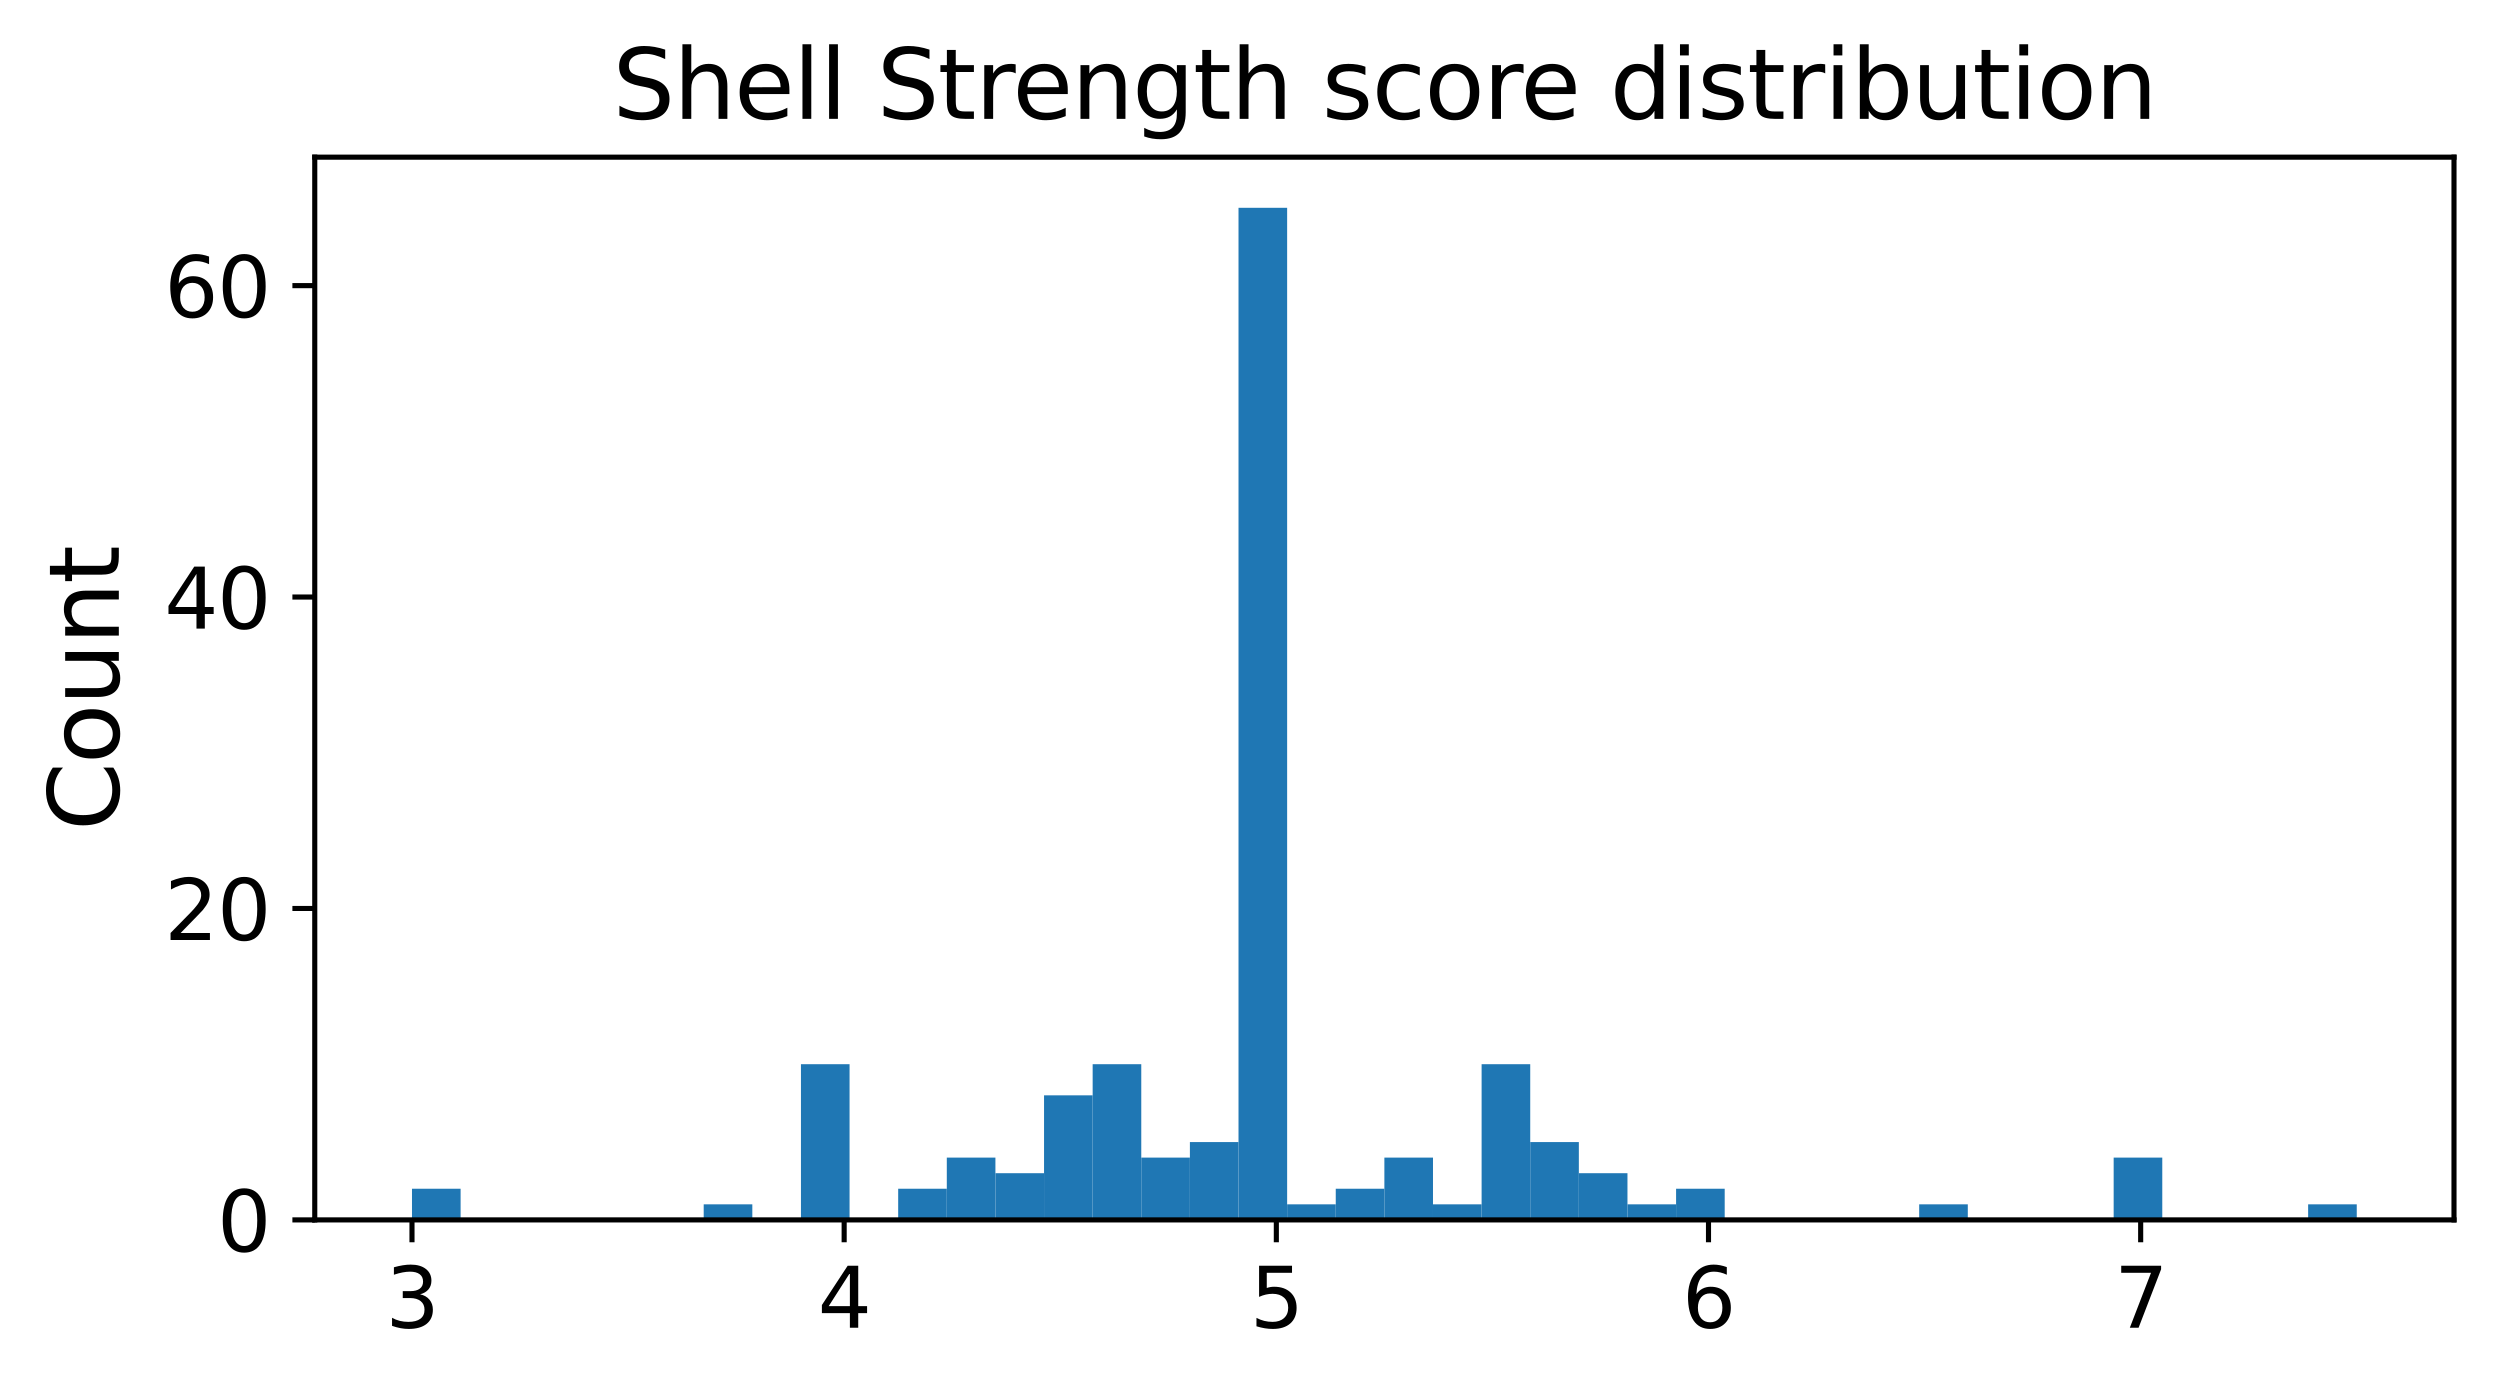 <?xml version="1.0" encoding="utf-8" standalone="no"?>
<!DOCTYPE svg PUBLIC "-//W3C//DTD SVG 1.1//EN"
  "http://www.w3.org/Graphics/SVG/1.1/DTD/svg11.dtd">
<svg xmlns:xlink="http://www.w3.org/1999/xlink" width="391.26pt" height="217.699pt" viewBox="0 0 391.26 217.699" xmlns="http://www.w3.org/2000/svg" version="1.1">
 <defs>
  <style type="text/css">*{stroke-linejoin: round; stroke-linecap: butt}</style>
 </defs>
 <g id="figure_1">
  <g id="patch_1">
   <path d="M 0 217.699 
L 391.26 217.699 
L 391.26 0 
L 0 0 
z
" style="fill: #ffffff"/>
  </g>
  <g id="axes_1">
   <g id="patch_2">
    <path d="M 49.26 190.918 
L 384.06 190.918 
L 384.06 24.598 
L 49.26 24.598 
z
" style="fill: #ffffff"/>
   </g>
   <g id="patch_3">
    <path d="M 64.478 190.918 
L 72.087 190.918 
L 72.087 186.044 
L 64.478 186.044 
z
" clip-path="url(#pa767e1bc03)" style="fill: #1f77b4"/>
   </g>
   <g id="patch_4">
    <path d="M 72.087 190.918 
L 79.696 190.918 
L 79.696 190.918 
L 72.087 190.918 
z
" clip-path="url(#pa767e1bc03)" style="fill: #1f77b4"/>
   </g>
   <g id="patch_5">
    <path d="M 79.696 190.918 
L 87.305 190.918 
L 87.305 190.918 
L 79.696 190.918 
z
" clip-path="url(#pa767e1bc03)" style="fill: #1f77b4"/>
   </g>
   <g id="patch_6">
    <path d="M 87.305 190.918 
L 94.914 190.918 
L 94.914 190.918 
L 87.305 190.918 
z
" clip-path="url(#pa767e1bc03)" style="fill: #1f77b4"/>
   </g>
   <g id="patch_7">
    <path d="M 94.914 190.918 
L 102.523 190.918 
L 102.523 190.918 
L 94.914 190.918 
z
" clip-path="url(#pa767e1bc03)" style="fill: #1f77b4"/>
   </g>
   <g id="patch_8">
    <path d="M 102.523 190.918 
L 110.132 190.918 
L 110.132 190.918 
L 102.523 190.918 
z
" clip-path="url(#pa767e1bc03)" style="fill: #1f77b4"/>
   </g>
   <g id="patch_9">
    <path d="M 110.132 190.918 
L 117.742 190.918 
L 117.742 188.481 
L 110.132 188.481 
z
" clip-path="url(#pa767e1bc03)" style="fill: #1f77b4"/>
   </g>
   <g id="patch_10">
    <path d="M 117.742 190.918 
L 125.351 190.918 
L 125.351 190.918 
L 117.742 190.918 
z
" clip-path="url(#pa767e1bc03)" style="fill: #1f77b4"/>
   </g>
   <g id="patch_11">
    <path d="M 125.351 190.918 
L 132.96 190.918 
L 132.96 166.548 
L 125.351 166.548 
z
" clip-path="url(#pa767e1bc03)" style="fill: #1f77b4"/>
   </g>
   <g id="patch_12">
    <path d="M 132.96 190.918 
L 140.569 190.918 
L 140.569 190.918 
L 132.96 190.918 
z
" clip-path="url(#pa767e1bc03)" style="fill: #1f77b4"/>
   </g>
   <g id="patch_13">
    <path d="M 140.569 190.918 
L 148.178 190.918 
L 148.178 186.044 
L 140.569 186.044 
z
" clip-path="url(#pa767e1bc03)" style="fill: #1f77b4"/>
   </g>
   <g id="patch_14">
    <path d="M 148.178 190.918 
L 155.787 190.918 
L 155.787 181.17 
L 148.178 181.17 
z
" clip-path="url(#pa767e1bc03)" style="fill: #1f77b4"/>
   </g>
   <g id="patch_15">
    <path d="M 155.787 190.918 
L 163.396 190.918 
L 163.396 183.607 
L 155.787 183.607 
z
" clip-path="url(#pa767e1bc03)" style="fill: #1f77b4"/>
   </g>
   <g id="patch_16">
    <path d="M 163.396 190.918 
L 171.005 190.918 
L 171.005 171.422 
L 163.396 171.422 
z
" clip-path="url(#pa767e1bc03)" style="fill: #1f77b4"/>
   </g>
   <g id="patch_17">
    <path d="M 171.005 190.918 
L 178.614 190.918 
L 178.614 166.548 
L 171.005 166.548 
z
" clip-path="url(#pa767e1bc03)" style="fill: #1f77b4"/>
   </g>
   <g id="patch_18">
    <path d="M 178.614 190.918 
L 186.223 190.918 
L 186.223 181.17 
L 178.614 181.17 
z
" clip-path="url(#pa767e1bc03)" style="fill: #1f77b4"/>
   </g>
   <g id="patch_19">
    <path d="M 186.223 190.918 
L 193.832 190.918 
L 193.832 178.733 
L 186.223 178.733 
z
" clip-path="url(#pa767e1bc03)" style="fill: #1f77b4"/>
   </g>
   <g id="patch_20">
    <path d="M 193.832 190.918 
L 201.442 190.918 
L 201.442 32.518 
L 193.832 32.518 
z
" clip-path="url(#pa767e1bc03)" style="fill: #1f77b4"/>
   </g>
   <g id="patch_21">
    <path d="M 201.442 190.918 
L 209.051 190.918 
L 209.051 188.481 
L 201.442 188.481 
z
" clip-path="url(#pa767e1bc03)" style="fill: #1f77b4"/>
   </g>
   <g id="patch_22">
    <path d="M 209.051 190.918 
L 216.66 190.918 
L 216.66 186.044 
L 209.051 186.044 
z
" clip-path="url(#pa767e1bc03)" style="fill: #1f77b4"/>
   </g>
   <g id="patch_23">
    <path d="M 216.66 190.918 
L 224.269 190.918 
L 224.269 181.17 
L 216.66 181.17 
z
" clip-path="url(#pa767e1bc03)" style="fill: #1f77b4"/>
   </g>
   <g id="patch_24">
    <path d="M 224.269 190.918 
L 231.878 190.918 
L 231.878 188.481 
L 224.269 188.481 
z
" clip-path="url(#pa767e1bc03)" style="fill: #1f77b4"/>
   </g>
   <g id="patch_25">
    <path d="M 231.878 190.918 
L 239.487 190.918 
L 239.487 166.548 
L 231.878 166.548 
z
" clip-path="url(#pa767e1bc03)" style="fill: #1f77b4"/>
   </g>
   <g id="patch_26">
    <path d="M 239.487 190.918 
L 247.096 190.918 
L 247.096 178.733 
L 239.487 178.733 
z
" clip-path="url(#pa767e1bc03)" style="fill: #1f77b4"/>
   </g>
   <g id="patch_27">
    <path d="M 247.096 190.918 
L 254.705 190.918 
L 254.705 183.607 
L 247.096 183.607 
z
" clip-path="url(#pa767e1bc03)" style="fill: #1f77b4"/>
   </g>
   <g id="patch_28">
    <path d="M 254.705 190.918 
L 262.314 190.918 
L 262.314 188.481 
L 254.705 188.481 
z
" clip-path="url(#pa767e1bc03)" style="fill: #1f77b4"/>
   </g>
   <g id="patch_29">
    <path d="M 262.314 190.918 
L 269.923 190.918 
L 269.923 186.044 
L 262.314 186.044 
z
" clip-path="url(#pa767e1bc03)" style="fill: #1f77b4"/>
   </g>
   <g id="patch_30">
    <path d="M 269.923 190.918 
L 277.532 190.918 
L 277.532 190.918 
L 269.923 190.918 
z
" clip-path="url(#pa767e1bc03)" style="fill: #1f77b4"/>
   </g>
   <g id="patch_31">
    <path d="M 277.532 190.918 
L 285.142 190.918 
L 285.142 190.918 
L 277.532 190.918 
z
" clip-path="url(#pa767e1bc03)" style="fill: #1f77b4"/>
   </g>
   <g id="patch_32">
    <path d="M 285.142 190.918 
L 292.751 190.918 
L 292.751 190.918 
L 285.142 190.918 
z
" clip-path="url(#pa767e1bc03)" style="fill: #1f77b4"/>
   </g>
   <g id="patch_33">
    <path d="M 292.751 190.918 
L 300.36 190.918 
L 300.36 190.918 
L 292.751 190.918 
z
" clip-path="url(#pa767e1bc03)" style="fill: #1f77b4"/>
   </g>
   <g id="patch_34">
    <path d="M 300.36 190.918 
L 307.969 190.918 
L 307.969 188.481 
L 300.36 188.481 
z
" clip-path="url(#pa767e1bc03)" style="fill: #1f77b4"/>
   </g>
   <g id="patch_35">
    <path d="M 307.969 190.918 
L 315.578 190.918 
L 315.578 190.918 
L 307.969 190.918 
z
" clip-path="url(#pa767e1bc03)" style="fill: #1f77b4"/>
   </g>
   <g id="patch_36">
    <path d="M 315.578 190.918 
L 323.187 190.918 
L 323.187 190.918 
L 315.578 190.918 
z
" clip-path="url(#pa767e1bc03)" style="fill: #1f77b4"/>
   </g>
   <g id="patch_37">
    <path d="M 323.187 190.918 
L 330.796 190.918 
L 330.796 190.918 
L 323.187 190.918 
z
" clip-path="url(#pa767e1bc03)" style="fill: #1f77b4"/>
   </g>
   <g id="patch_38">
    <path d="M 330.796 190.918 
L 338.405 190.918 
L 338.405 181.17 
L 330.796 181.17 
z
" clip-path="url(#pa767e1bc03)" style="fill: #1f77b4"/>
   </g>
   <g id="patch_39">
    <path d="M 338.405 190.918 
L 346.014 190.918 
L 346.014 190.918 
L 338.405 190.918 
z
" clip-path="url(#pa767e1bc03)" style="fill: #1f77b4"/>
   </g>
   <g id="patch_40">
    <path d="M 346.014 190.918 
L 353.623 190.918 
L 353.623 190.918 
L 346.014 190.918 
z
" clip-path="url(#pa767e1bc03)" style="fill: #1f77b4"/>
   </g>
   <g id="patch_41">
    <path d="M 353.623 190.918 
L 361.232 190.918 
L 361.232 190.918 
L 353.623 190.918 
z
" clip-path="url(#pa767e1bc03)" style="fill: #1f77b4"/>
   </g>
   <g id="patch_42">
    <path d="M 361.232 190.918 
L 368.842 190.918 
L 368.842 188.481 
L 361.232 188.481 
z
" clip-path="url(#pa767e1bc03)" style="fill: #1f77b4"/>
   </g>
   <g id="matplotlib.axis_1">
    <g id="xtick_1">
     <g id="line2d_1">
      <defs>
       <path id="m547a7893ee" d="M 0 0 
L 0 3.5 
" style="stroke: #000000; stroke-width: 0.8"/>
      </defs>
      <g>
       <use xlink:href="#m547a7893ee" x="64.478" y="190.918" style="stroke: #000000; stroke-width: 0.8"/>
      </g>
     </g>
     <g id="text_1">
      <!-- 3 -->
      <g transform="translate(60.342 207.796) scale(0.13 -0.13)">
       <defs>
        <path id="DejaVuSans-33" d="M 2597 2516 
Q 3050 2419 3304 2112 
Q 3559 1806 3559 1356 
Q 3559 666 3084 287 
Q 2609 -91 1734 -91 
Q 1441 -91 1130 -33 
Q 819 25 488 141 
L 488 750 
Q 750 597 1062 519 
Q 1375 441 1716 441 
Q 2309 441 2620 675 
Q 2931 909 2931 1356 
Q 2931 1769 2642 2001 
Q 2353 2234 1838 2234 
L 1294 2234 
L 1294 2753 
L 1863 2753 
Q 2328 2753 2575 2939 
Q 2822 3125 2822 3475 
Q 2822 3834 2567 4026 
Q 2313 4219 1838 4219 
Q 1578 4219 1281 4162 
Q 984 4106 628 3988 
L 628 4550 
Q 988 4650 1302 4700 
Q 1616 4750 1894 4750 
Q 2613 4750 3031 4423 
Q 3450 4097 3450 3541 
Q 3450 3153 3228 2886 
Q 3006 2619 2597 2516 
z
" transform="scale(0.016)"/>
       </defs>
       <use xlink:href="#DejaVuSans-33"/>
      </g>
     </g>
    </g>
    <g id="xtick_2">
     <g id="line2d_2">
      <g>
       <use xlink:href="#m547a7893ee" x="132.114" y="190.918" style="stroke: #000000; stroke-width: 0.8"/>
      </g>
     </g>
     <g id="text_2">
      <!-- 4 -->
      <g transform="translate(127.979 207.796) scale(0.13 -0.13)">
       <defs>
        <path id="DejaVuSans-34" d="M 2419 4116 
L 825 1625 
L 2419 1625 
L 2419 4116 
z
M 2253 4666 
L 3047 4666 
L 3047 1625 
L 3713 1625 
L 3713 1100 
L 3047 1100 
L 3047 0 
L 2419 0 
L 2419 1100 
L 313 1100 
L 313 1709 
L 2253 4666 
z
" transform="scale(0.016)"/>
       </defs>
       <use xlink:href="#DejaVuSans-34"/>
      </g>
     </g>
    </g>
    <g id="xtick_3">
     <g id="line2d_3">
      <g>
       <use xlink:href="#m547a7893ee" x="199.751" y="190.918" style="stroke: #000000; stroke-width: 0.8"/>
      </g>
     </g>
     <g id="text_3">
      <!-- 5 -->
      <g transform="translate(195.615 207.796) scale(0.13 -0.13)">
       <defs>
        <path id="DejaVuSans-35" d="M 691 4666 
L 3169 4666 
L 3169 4134 
L 1269 4134 
L 1269 2991 
Q 1406 3038 1543 3061 
Q 1681 3084 1819 3084 
Q 2600 3084 3056 2656 
Q 3513 2228 3513 1497 
Q 3513 744 3044 326 
Q 2575 -91 1722 -91 
Q 1428 -91 1123 -41 
Q 819 9 494 109 
L 494 744 
Q 775 591 1075 516 
Q 1375 441 1709 441 
Q 2250 441 2565 725 
Q 2881 1009 2881 1497 
Q 2881 1984 2565 2268 
Q 2250 2553 1709 2553 
Q 1456 2553 1204 2497 
Q 953 2441 691 2322 
L 691 4666 
z
" transform="scale(0.016)"/>
       </defs>
       <use xlink:href="#DejaVuSans-35"/>
      </g>
     </g>
    </g>
    <g id="xtick_4">
     <g id="line2d_4">
      <g>
       <use xlink:href="#m547a7893ee" x="267.387" y="190.918" style="stroke: #000000; stroke-width: 0.8"/>
      </g>
     </g>
     <g id="text_4">
      <!-- 6 -->
      <g transform="translate(263.251 207.796) scale(0.13 -0.13)">
       <defs>
        <path id="DejaVuSans-36" d="M 2113 2584 
Q 1688 2584 1439 2293 
Q 1191 2003 1191 1497 
Q 1191 994 1439 701 
Q 1688 409 2113 409 
Q 2538 409 2786 701 
Q 3034 994 3034 1497 
Q 3034 2003 2786 2293 
Q 2538 2584 2113 2584 
z
M 3366 4563 
L 3366 3988 
Q 3128 4100 2886 4159 
Q 2644 4219 2406 4219 
Q 1781 4219 1451 3797 
Q 1122 3375 1075 2522 
Q 1259 2794 1537 2939 
Q 1816 3084 2150 3084 
Q 2853 3084 3261 2657 
Q 3669 2231 3669 1497 
Q 3669 778 3244 343 
Q 2819 -91 2113 -91 
Q 1303 -91 875 529 
Q 447 1150 447 2328 
Q 447 3434 972 4092 
Q 1497 4750 2381 4750 
Q 2619 4750 2861 4703 
Q 3103 4656 3366 4563 
z
" transform="scale(0.016)"/>
       </defs>
       <use xlink:href="#DejaVuSans-36"/>
      </g>
     </g>
    </g>
    <g id="xtick_5">
     <g id="line2d_5">
      <g>
       <use xlink:href="#m547a7893ee" x="335.023" y="190.918" style="stroke: #000000; stroke-width: 0.8"/>
      </g>
     </g>
     <g id="text_5">
      <!-- 7 -->
      <g transform="translate(330.888 207.796) scale(0.13 -0.13)">
       <defs>
        <path id="DejaVuSans-37" d="M 525 4666 
L 3525 4666 
L 3525 4397 
L 1831 0 
L 1172 0 
L 2766 4134 
L 525 4134 
L 525 4666 
z
" transform="scale(0.016)"/>
       </defs>
       <use xlink:href="#DejaVuSans-37"/>
      </g>
     </g>
    </g>
   </g>
   <g id="matplotlib.axis_2">
    <g id="ytick_1">
     <g id="line2d_6">
      <defs>
       <path id="m30ae917570" d="M 0 0 
L -3.5 0 
" style="stroke: #000000; stroke-width: 0.8"/>
      </defs>
      <g>
       <use xlink:href="#m30ae917570" x="49.26" y="190.918" style="stroke: #000000; stroke-width: 0.8"/>
      </g>
     </g>
     <g id="text_6">
      <!-- 0 -->
      <g transform="translate(33.988 195.857) scale(0.13 -0.13)">
       <defs>
        <path id="DejaVuSans-30" d="M 2034 4250 
Q 1547 4250 1301 3770 
Q 1056 3291 1056 2328 
Q 1056 1369 1301 889 
Q 1547 409 2034 409 
Q 2525 409 2770 889 
Q 3016 1369 3016 2328 
Q 3016 3291 2770 3770 
Q 2525 4250 2034 4250 
z
M 2034 4750 
Q 2819 4750 3233 4129 
Q 3647 3509 3647 2328 
Q 3647 1150 3233 529 
Q 2819 -91 2034 -91 
Q 1250 -91 836 529 
Q 422 1150 422 2328 
Q 422 3509 836 4129 
Q 1250 4750 2034 4750 
z
" transform="scale(0.016)"/>
       </defs>
       <use xlink:href="#DejaVuSans-30"/>
      </g>
     </g>
    </g>
    <g id="ytick_2">
     <g id="line2d_7">
      <g>
       <use xlink:href="#m30ae917570" x="49.26" y="142.179" style="stroke: #000000; stroke-width: 0.8"/>
      </g>
     </g>
     <g id="text_7">
      <!-- 20 -->
      <g transform="translate(25.717 147.118) scale(0.13 -0.13)">
       <defs>
        <path id="DejaVuSans-32" d="M 1228 531 
L 3431 531 
L 3431 0 
L 469 0 
L 469 531 
Q 828 903 1448 1529 
Q 2069 2156 2228 2338 
Q 2531 2678 2651 2914 
Q 2772 3150 2772 3378 
Q 2772 3750 2511 3984 
Q 2250 4219 1831 4219 
Q 1534 4219 1204 4116 
Q 875 4013 500 3803 
L 500 4441 
Q 881 4594 1212 4672 
Q 1544 4750 1819 4750 
Q 2544 4750 2975 4387 
Q 3406 4025 3406 3419 
Q 3406 3131 3298 2873 
Q 3191 2616 2906 2266 
Q 2828 2175 2409 1742 
Q 1991 1309 1228 531 
z
" transform="scale(0.016)"/>
       </defs>
       <use xlink:href="#DejaVuSans-32"/>
       <use xlink:href="#DejaVuSans-30" x="63.623"/>
      </g>
     </g>
    </g>
    <g id="ytick_3">
     <g id="line2d_8">
      <g>
       <use xlink:href="#m30ae917570" x="49.26" y="93.441" style="stroke: #000000; stroke-width: 0.8"/>
      </g>
     </g>
     <g id="text_8">
      <!-- 40 -->
      <g transform="translate(25.717 98.38) scale(0.13 -0.13)">
       <use xlink:href="#DejaVuSans-34"/>
       <use xlink:href="#DejaVuSans-30" x="63.623"/>
      </g>
     </g>
    </g>
    <g id="ytick_4">
     <g id="line2d_9">
      <g>
       <use xlink:href="#m30ae917570" x="49.26" y="44.702" style="stroke: #000000; stroke-width: 0.8"/>
      </g>
     </g>
     <g id="text_9">
      <!-- 60 -->
      <g transform="translate(25.717 49.641) scale(0.13 -0.13)">
       <use xlink:href="#DejaVuSans-36"/>
       <use xlink:href="#DejaVuSans-30" x="63.623"/>
      </g>
     </g>
    </g>
    <g id="text_10">
     <!-- Count -->
     <g transform="translate(18.598 130.03) rotate(-90) scale(0.15 -0.15)">
      <defs>
       <path id="DejaVuSans-43" d="M 4122 4306 
L 4122 3641 
Q 3803 3938 3442 4084 
Q 3081 4231 2675 4231 
Q 1875 4231 1450 3742 
Q 1025 3253 1025 2328 
Q 1025 1406 1450 917 
Q 1875 428 2675 428 
Q 3081 428 3442 575 
Q 3803 722 4122 1019 
L 4122 359 
Q 3791 134 3420 21 
Q 3050 -91 2638 -91 
Q 1578 -91 968 557 
Q 359 1206 359 2328 
Q 359 3453 968 4101 
Q 1578 4750 2638 4750 
Q 3056 4750 3426 4639 
Q 3797 4528 4122 4306 
z
" transform="scale(0.016)"/>
       <path id="DejaVuSans-6f" d="M 1959 3097 
Q 1497 3097 1228 2736 
Q 959 2375 959 1747 
Q 959 1119 1226 758 
Q 1494 397 1959 397 
Q 2419 397 2687 759 
Q 2956 1122 2956 1747 
Q 2956 2369 2687 2733 
Q 2419 3097 1959 3097 
z
M 1959 3584 
Q 2709 3584 3137 3096 
Q 3566 2609 3566 1747 
Q 3566 888 3137 398 
Q 2709 -91 1959 -91 
Q 1206 -91 779 398 
Q 353 888 353 1747 
Q 353 2609 779 3096 
Q 1206 3584 1959 3584 
z
" transform="scale(0.016)"/>
       <path id="DejaVuSans-75" d="M 544 1381 
L 544 3500 
L 1119 3500 
L 1119 1403 
Q 1119 906 1312 657 
Q 1506 409 1894 409 
Q 2359 409 2629 706 
Q 2900 1003 2900 1516 
L 2900 3500 
L 3475 3500 
L 3475 0 
L 2900 0 
L 2900 538 
Q 2691 219 2414 64 
Q 2138 -91 1772 -91 
Q 1169 -91 856 284 
Q 544 659 544 1381 
z
M 1991 3584 
L 1991 3584 
z
" transform="scale(0.016)"/>
       <path id="DejaVuSans-6e" d="M 3513 2113 
L 3513 0 
L 2938 0 
L 2938 2094 
Q 2938 2591 2744 2837 
Q 2550 3084 2163 3084 
Q 1697 3084 1428 2787 
Q 1159 2491 1159 1978 
L 1159 0 
L 581 0 
L 581 3500 
L 1159 3500 
L 1159 2956 
Q 1366 3272 1645 3428 
Q 1925 3584 2291 3584 
Q 2894 3584 3203 3211 
Q 3513 2838 3513 2113 
z
" transform="scale(0.016)"/>
       <path id="DejaVuSans-74" d="M 1172 4494 
L 1172 3500 
L 2356 3500 
L 2356 3053 
L 1172 3053 
L 1172 1153 
Q 1172 725 1289 603 
Q 1406 481 1766 481 
L 2356 481 
L 2356 0 
L 1766 0 
Q 1100 0 847 248 
Q 594 497 594 1153 
L 594 3053 
L 172 3053 
L 172 3500 
L 594 3500 
L 594 4494 
L 1172 4494 
z
" transform="scale(0.016)"/>
      </defs>
      <use xlink:href="#DejaVuSans-43"/>
      <use xlink:href="#DejaVuSans-6f" x="69.824"/>
      <use xlink:href="#DejaVuSans-75" x="131.006"/>
      <use xlink:href="#DejaVuSans-6e" x="194.385"/>
      <use xlink:href="#DejaVuSans-74" x="257.764"/>
     </g>
    </g>
   </g>
   <g id="patch_43">
    <path d="M 49.26 190.918 
L 49.26 24.598 
" style="fill: none; stroke: #000000; stroke-width: 0.8; stroke-linejoin: miter; stroke-linecap: square"/>
   </g>
   <g id="patch_44">
    <path d="M 384.06 190.918 
L 384.06 24.598 
" style="fill: none; stroke: #000000; stroke-width: 0.8; stroke-linejoin: miter; stroke-linecap: square"/>
   </g>
   <g id="patch_45">
    <path d="M 49.26 190.918 
L 384.06 190.918 
" style="fill: none; stroke: #000000; stroke-width: 0.8; stroke-linejoin: miter; stroke-linecap: square"/>
   </g>
   <g id="patch_46">
    <path d="M 49.26 24.598 
L 384.06 24.598 
" style="fill: none; stroke: #000000; stroke-width: 0.8; stroke-linejoin: miter; stroke-linecap: square"/>
   </g>
   <g id="text_11">
    <!-- Shell Strength score distribution -->
    <g transform="translate(95.885 18.598) scale(0.15 -0.15)">
     <defs>
      <path id="DejaVuSans-53" d="M 3425 4513 
L 3425 3897 
Q 3066 4069 2747 4153 
Q 2428 4238 2131 4238 
Q 1616 4238 1336 4038 
Q 1056 3838 1056 3469 
Q 1056 3159 1242 3001 
Q 1428 2844 1947 2747 
L 2328 2669 
Q 3034 2534 3370 2195 
Q 3706 1856 3706 1288 
Q 3706 609 3251 259 
Q 2797 -91 1919 -91 
Q 1588 -91 1214 -16 
Q 841 59 441 206 
L 441 856 
Q 825 641 1194 531 
Q 1563 422 1919 422 
Q 2459 422 2753 634 
Q 3047 847 3047 1241 
Q 3047 1584 2836 1778 
Q 2625 1972 2144 2069 
L 1759 2144 
Q 1053 2284 737 2584 
Q 422 2884 422 3419 
Q 422 4038 858 4394 
Q 1294 4750 2059 4750 
Q 2388 4750 2728 4690 
Q 3069 4631 3425 4513 
z
" transform="scale(0.016)"/>
      <path id="DejaVuSans-68" d="M 3513 2113 
L 3513 0 
L 2938 0 
L 2938 2094 
Q 2938 2591 2744 2837 
Q 2550 3084 2163 3084 
Q 1697 3084 1428 2787 
Q 1159 2491 1159 1978 
L 1159 0 
L 581 0 
L 581 4863 
L 1159 4863 
L 1159 2956 
Q 1366 3272 1645 3428 
Q 1925 3584 2291 3584 
Q 2894 3584 3203 3211 
Q 3513 2838 3513 2113 
z
" transform="scale(0.016)"/>
      <path id="DejaVuSans-65" d="M 3597 1894 
L 3597 1613 
L 953 1613 
Q 991 1019 1311 708 
Q 1631 397 2203 397 
Q 2534 397 2845 478 
Q 3156 559 3463 722 
L 3463 178 
Q 3153 47 2828 -22 
Q 2503 -91 2169 -91 
Q 1331 -91 842 396 
Q 353 884 353 1716 
Q 353 2575 817 3079 
Q 1281 3584 2069 3584 
Q 2775 3584 3186 3129 
Q 3597 2675 3597 1894 
z
M 3022 2063 
Q 3016 2534 2758 2815 
Q 2500 3097 2075 3097 
Q 1594 3097 1305 2825 
Q 1016 2553 972 2059 
L 3022 2063 
z
" transform="scale(0.016)"/>
      <path id="DejaVuSans-6c" d="M 603 4863 
L 1178 4863 
L 1178 0 
L 603 0 
L 603 4863 
z
" transform="scale(0.016)"/>
      <path id="DejaVuSans-20" transform="scale(0.016)"/>
      <path id="DejaVuSans-72" d="M 2631 2963 
Q 2534 3019 2420 3045 
Q 2306 3072 2169 3072 
Q 1681 3072 1420 2755 
Q 1159 2438 1159 1844 
L 1159 0 
L 581 0 
L 581 3500 
L 1159 3500 
L 1159 2956 
Q 1341 3275 1631 3429 
Q 1922 3584 2338 3584 
Q 2397 3584 2469 3576 
Q 2541 3569 2628 3553 
L 2631 2963 
z
" transform="scale(0.016)"/>
      <path id="DejaVuSans-67" d="M 2906 1791 
Q 2906 2416 2648 2759 
Q 2391 3103 1925 3103 
Q 1463 3103 1205 2759 
Q 947 2416 947 1791 
Q 947 1169 1205 825 
Q 1463 481 1925 481 
Q 2391 481 2648 825 
Q 2906 1169 2906 1791 
z
M 3481 434 
Q 3481 -459 3084 -895 
Q 2688 -1331 1869 -1331 
Q 1566 -1331 1297 -1286 
Q 1028 -1241 775 -1147 
L 775 -588 
Q 1028 -725 1275 -790 
Q 1522 -856 1778 -856 
Q 2344 -856 2625 -561 
Q 2906 -266 2906 331 
L 2906 616 
Q 2728 306 2450 153 
Q 2172 0 1784 0 
Q 1141 0 747 490 
Q 353 981 353 1791 
Q 353 2603 747 3093 
Q 1141 3584 1784 3584 
Q 2172 3584 2450 3431 
Q 2728 3278 2906 2969 
L 2906 3500 
L 3481 3500 
L 3481 434 
z
" transform="scale(0.016)"/>
      <path id="DejaVuSans-73" d="M 2834 3397 
L 2834 2853 
Q 2591 2978 2328 3040 
Q 2066 3103 1784 3103 
Q 1356 3103 1142 2972 
Q 928 2841 928 2578 
Q 928 2378 1081 2264 
Q 1234 2150 1697 2047 
L 1894 2003 
Q 2506 1872 2764 1633 
Q 3022 1394 3022 966 
Q 3022 478 2636 193 
Q 2250 -91 1575 -91 
Q 1294 -91 989 -36 
Q 684 19 347 128 
L 347 722 
Q 666 556 975 473 
Q 1284 391 1588 391 
Q 1994 391 2212 530 
Q 2431 669 2431 922 
Q 2431 1156 2273 1281 
Q 2116 1406 1581 1522 
L 1381 1569 
Q 847 1681 609 1914 
Q 372 2147 372 2553 
Q 372 3047 722 3315 
Q 1072 3584 1716 3584 
Q 2034 3584 2315 3537 
Q 2597 3491 2834 3397 
z
" transform="scale(0.016)"/>
      <path id="DejaVuSans-63" d="M 3122 3366 
L 3122 2828 
Q 2878 2963 2633 3030 
Q 2388 3097 2138 3097 
Q 1578 3097 1268 2742 
Q 959 2388 959 1747 
Q 959 1106 1268 751 
Q 1578 397 2138 397 
Q 2388 397 2633 464 
Q 2878 531 3122 666 
L 3122 134 
Q 2881 22 2623 -34 
Q 2366 -91 2075 -91 
Q 1284 -91 818 406 
Q 353 903 353 1747 
Q 353 2603 823 3093 
Q 1294 3584 2113 3584 
Q 2378 3584 2631 3529 
Q 2884 3475 3122 3366 
z
" transform="scale(0.016)"/>
      <path id="DejaVuSans-64" d="M 2906 2969 
L 2906 4863 
L 3481 4863 
L 3481 0 
L 2906 0 
L 2906 525 
Q 2725 213 2448 61 
Q 2172 -91 1784 -91 
Q 1150 -91 751 415 
Q 353 922 353 1747 
Q 353 2572 751 3078 
Q 1150 3584 1784 3584 
Q 2172 3584 2448 3432 
Q 2725 3281 2906 2969 
z
M 947 1747 
Q 947 1113 1208 752 
Q 1469 391 1925 391 
Q 2381 391 2643 752 
Q 2906 1113 2906 1747 
Q 2906 2381 2643 2742 
Q 2381 3103 1925 3103 
Q 1469 3103 1208 2742 
Q 947 2381 947 1747 
z
" transform="scale(0.016)"/>
      <path id="DejaVuSans-69" d="M 603 3500 
L 1178 3500 
L 1178 0 
L 603 0 
L 603 3500 
z
M 603 4863 
L 1178 4863 
L 1178 4134 
L 603 4134 
L 603 4863 
z
" transform="scale(0.016)"/>
      <path id="DejaVuSans-62" d="M 3116 1747 
Q 3116 2381 2855 2742 
Q 2594 3103 2138 3103 
Q 1681 3103 1420 2742 
Q 1159 2381 1159 1747 
Q 1159 1113 1420 752 
Q 1681 391 2138 391 
Q 2594 391 2855 752 
Q 3116 1113 3116 1747 
z
M 1159 2969 
Q 1341 3281 1617 3432 
Q 1894 3584 2278 3584 
Q 2916 3584 3314 3078 
Q 3713 2572 3713 1747 
Q 3713 922 3314 415 
Q 2916 -91 2278 -91 
Q 1894 -91 1617 61 
Q 1341 213 1159 525 
L 1159 0 
L 581 0 
L 581 4863 
L 1159 4863 
L 1159 2969 
z
" transform="scale(0.016)"/>
     </defs>
     <use xlink:href="#DejaVuSans-53"/>
     <use xlink:href="#DejaVuSans-68" x="63.477"/>
     <use xlink:href="#DejaVuSans-65" x="126.855"/>
     <use xlink:href="#DejaVuSans-6c" x="188.379"/>
     <use xlink:href="#DejaVuSans-6c" x="216.162"/>
     <use xlink:href="#DejaVuSans-20" x="243.945"/>
     <use xlink:href="#DejaVuSans-53" x="275.732"/>
     <use xlink:href="#DejaVuSans-74" x="339.209"/>
     <use xlink:href="#DejaVuSans-72" x="378.418"/>
     <use xlink:href="#DejaVuSans-65" x="417.281"/>
     <use xlink:href="#DejaVuSans-6e" x="478.805"/>
     <use xlink:href="#DejaVuSans-67" x="542.184"/>
     <use xlink:href="#DejaVuSans-74" x="605.66"/>
     <use xlink:href="#DejaVuSans-68" x="644.869"/>
     <use xlink:href="#DejaVuSans-20" x="708.248"/>
     <use xlink:href="#DejaVuSans-73" x="740.035"/>
     <use xlink:href="#DejaVuSans-63" x="792.135"/>
     <use xlink:href="#DejaVuSans-6f" x="847.115"/>
     <use xlink:href="#DejaVuSans-72" x="908.297"/>
     <use xlink:href="#DejaVuSans-65" x="947.16"/>
     <use xlink:href="#DejaVuSans-20" x="1008.684"/>
     <use xlink:href="#DejaVuSans-64" x="1040.471"/>
     <use xlink:href="#DejaVuSans-69" x="1103.947"/>
     <use xlink:href="#DejaVuSans-73" x="1131.73"/>
     <use xlink:href="#DejaVuSans-74" x="1183.83"/>
     <use xlink:href="#DejaVuSans-72" x="1223.039"/>
     <use xlink:href="#DejaVuSans-69" x="1264.152"/>
     <use xlink:href="#DejaVuSans-62" x="1291.936"/>
     <use xlink:href="#DejaVuSans-75" x="1355.412"/>
     <use xlink:href="#DejaVuSans-74" x="1418.791"/>
     <use xlink:href="#DejaVuSans-69" x="1458"/>
     <use xlink:href="#DejaVuSans-6f" x="1485.783"/>
     <use xlink:href="#DejaVuSans-6e" x="1546.965"/>
    </g>
   </g>
  </g>
 </g>
 <defs>
  <clipPath id="pa767e1bc03">
   <rect x="49.26" y="24.598" width="334.8" height="166.32"/>
  </clipPath>
 </defs>
</svg>
